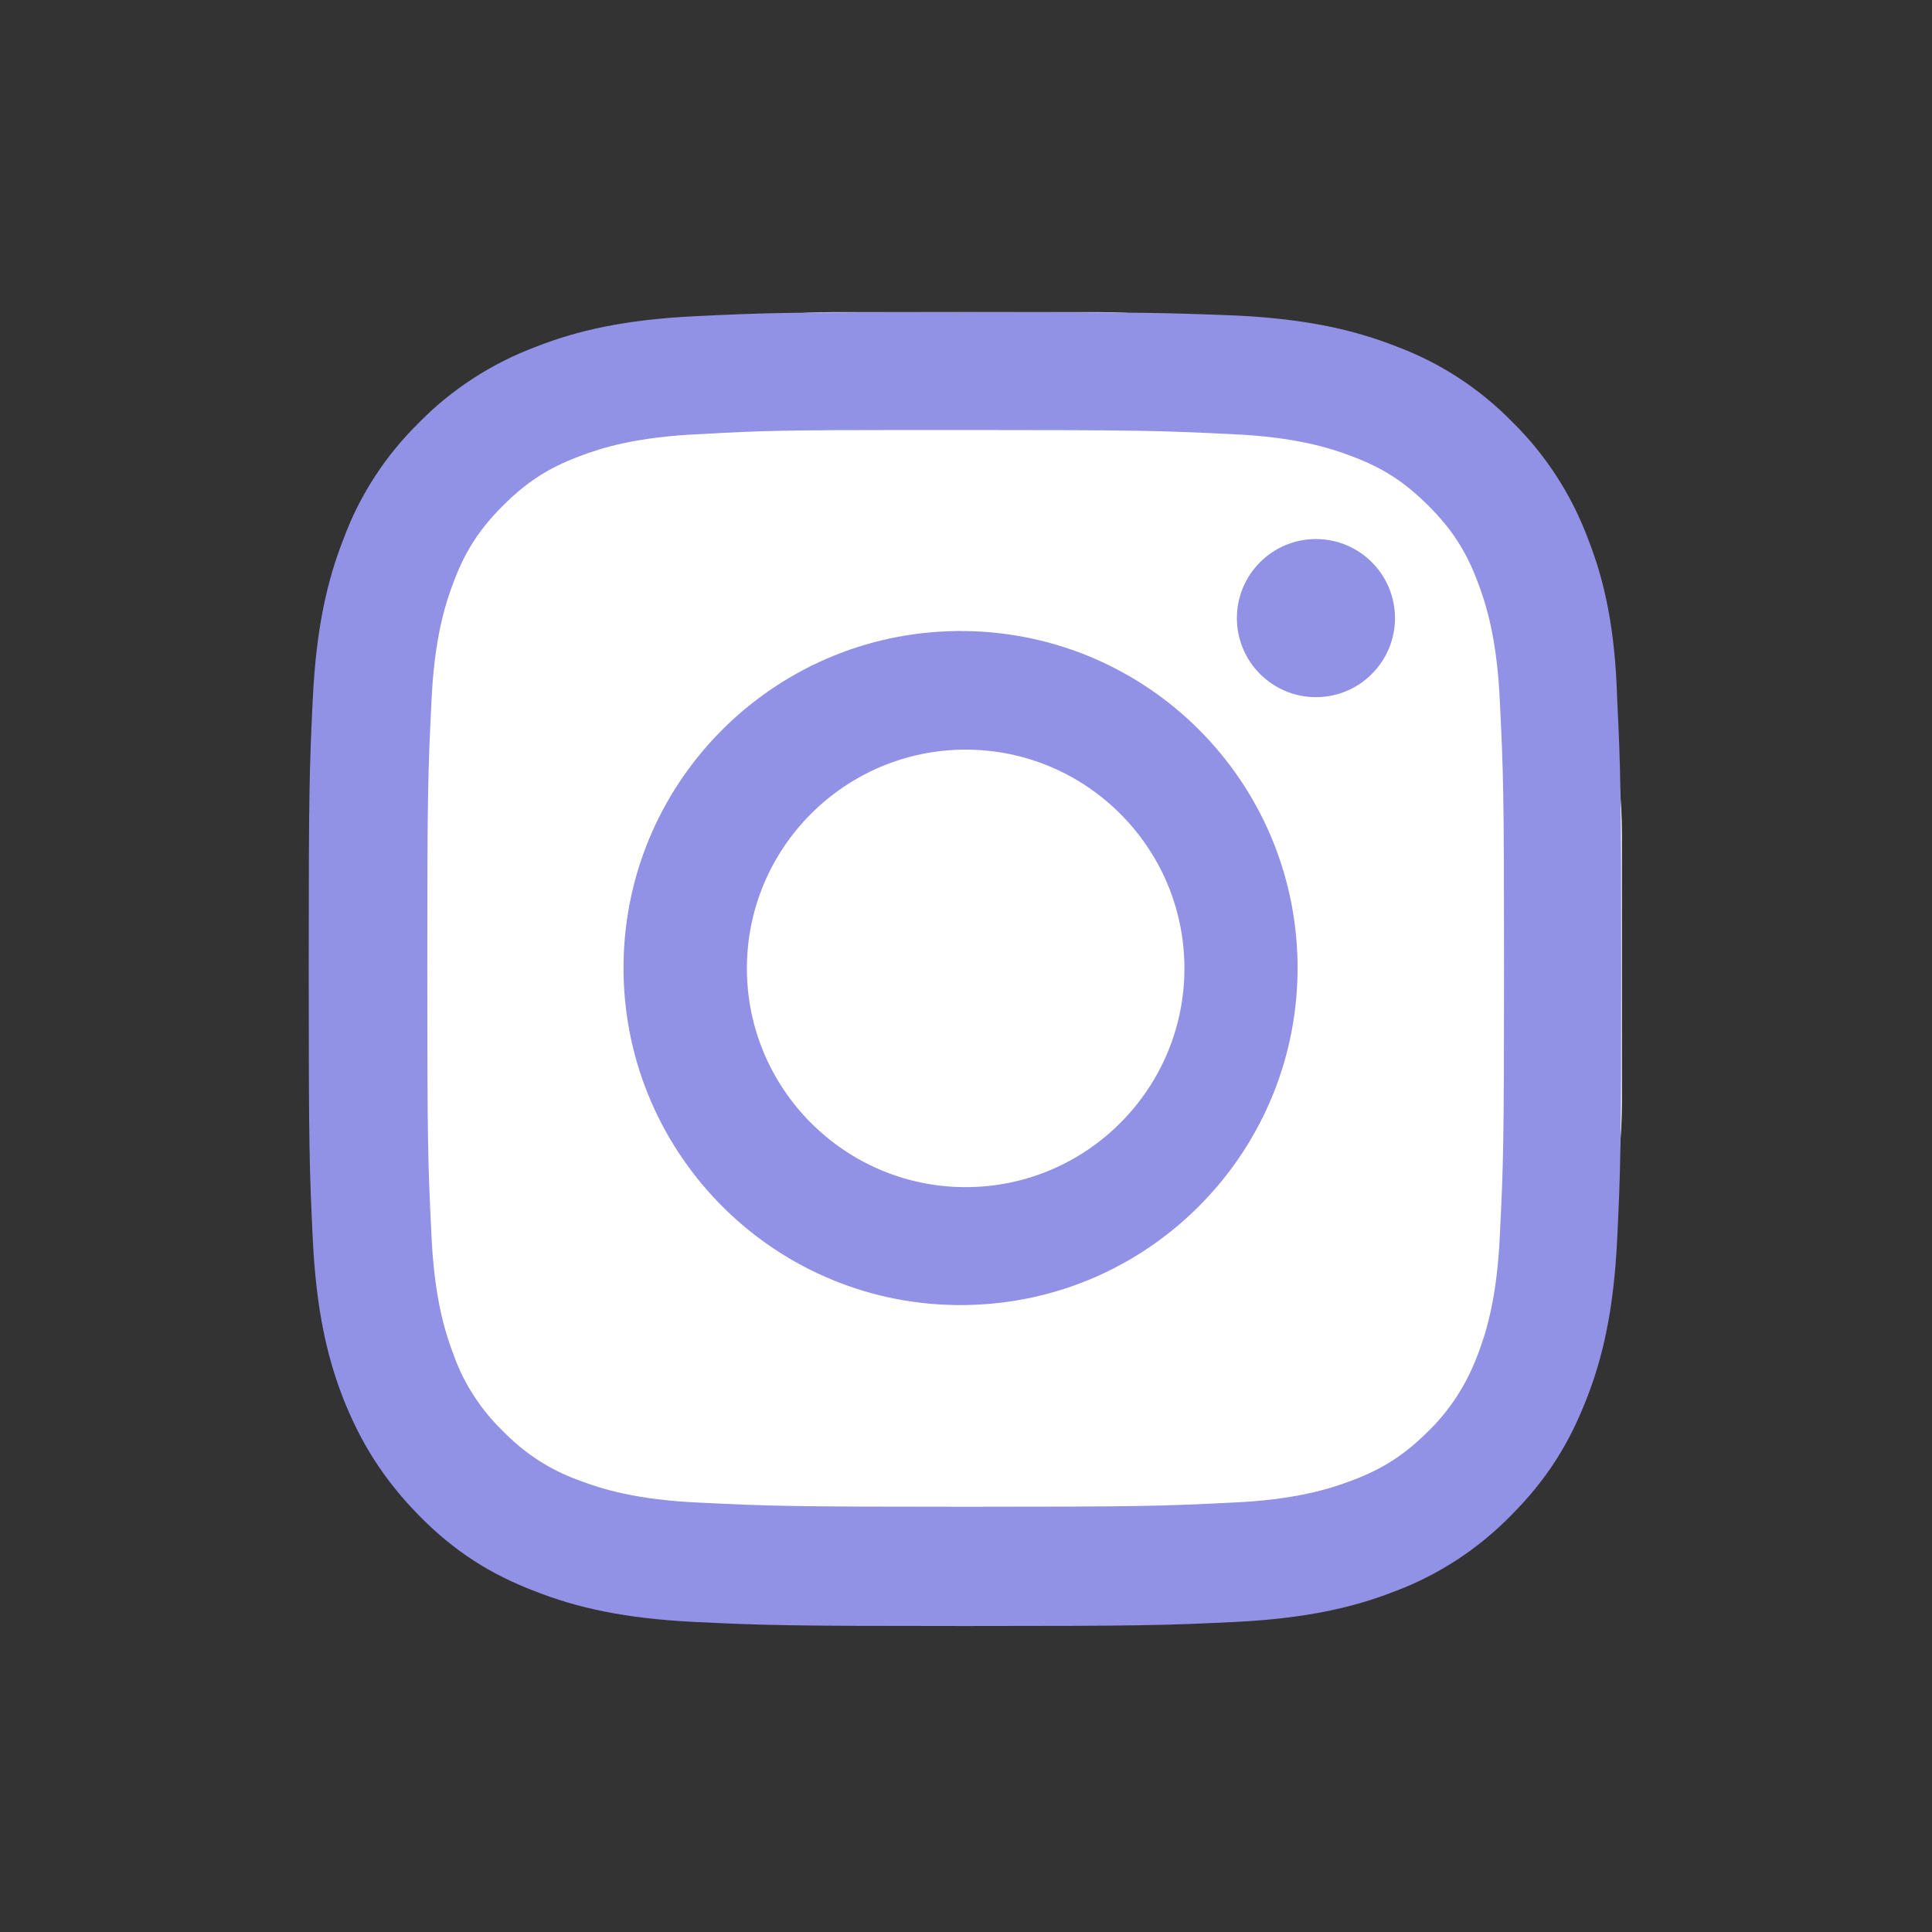 <?xml version="1.0" encoding="utf-8"?>
<!-- Generator: Adobe Illustrator 23.0.5, SVG Export Plug-In . SVG Version: 6.00 Build 0)  -->
<svg version="1.1" xmlns="http://www.w3.org/2000/svg" xmlns:xlink="http://www.w3.org/1999/xlink" x="0px" y="0px"
	 viewBox="0 0 283.5 283.5" style="enable-background:new 0 0 283.5 283.5;" xml:space="preserve">
<rect x="0" y="0" width="283.5" height="283.5" fill="#333333" stroke="none"/>
<style type="text/css">
	.st0{fill:#FFFFFF;}
	.st1{fill:#9191E6;}
	.st2{fill:#3A3A77;}
	.st3{fill:none;stroke:#FFFFFF;stroke-width:20;stroke-linecap:round;stroke-linejoin:round;stroke-miterlimit:10;}
	.st4{display:none;}
	.st5{display:inline;fill:#FFFFFF;}
	.st6{display:inline;}
	.st7{fill:#0D522C;}
	.st8{fill:#FFFFFF;stroke:#FFFFFF;stroke-width:10;stroke-linecap:round;stroke-linejoin:round;}
	
		.st9{fill-rule:evenodd;clip-rule:evenodd;fill:#FFFFFF;stroke:#FFFFFF;stroke-width:10;stroke-linecap:round;stroke-linejoin:round;}
	.st10{fill:#3A3A77;stroke:#3A3A77;stroke-width:10;stroke-linecap:round;stroke-linejoin:round;}
	.st11{fill-rule:evenodd;clip-rule:evenodd;fill:#9191E6;}
	.st12{fill:#FFFFFF;stroke:#3A3A77;stroke-width:10;stroke-linecap:round;stroke-linejoin:round;}
	.st13{fill:#FFFFFF;stroke:#FF0050;stroke-width:2.592;stroke-miterlimit:10;}
	.st14{fill-rule:evenodd;clip-rule:evenodd;fill:#3A3A77;}
</style>
<g id="guides">
</g>
<g id="Layer_6">
	<path class="st0" d="M161.2,238.4h-39c-42.4,0-76.8-34.4-76.8-76.8v-39c0-42.4,34.4-76.8,76.8-76.8h39c42.4,0,76.8,34.4,76.8,76.8
		v39C238,204,203.7,238.4,161.2,238.4z"/>
</g>
<g id="logo_1_">
</g>
<g id="logo_x5F_favicon" class="st4">
</g>
<g id="favicon">
	<path class="st1" d="M141.7,45.8c-26.1,0-29.4,0.1-39.7,0.6c-10.3,0.5-17.3,2.1-23.4,4.5c-6.4,2.4-12.3,6.2-17.1,11.1
		c-4.9,4.8-8.7,10.6-11.1,17.1c-2.4,6.1-4,13.1-4.5,23.4c-0.5,10.3-0.6,13.6-0.6,39.7c0,26.1,0.1,29.4,0.6,39.7
		c0.5,10.3,2.1,17.3,4.5,23.4c2.5,6.3,5.8,11.7,11.1,17.1c5.3,5.4,10.7,8.7,17,11.1c6.1,2.4,13.1,4,23.4,4.5
		c10.3,0.5,13.6,0.6,39.7,0.6s29.4-0.1,39.7-0.6c10.2-0.5,17.3-2.1,23.4-4.5c6.4-2.4,12.2-6.2,17-11.1c5.4-5.4,8.6-10.7,11.1-17.1
		c2.4-6.1,4-13.1,4.5-23.4c0.5-10.3,0.6-13.5,0.6-39.7s-0.1-29.4-0.6-39.7C237,92.1,235.4,85.1,233,79c-2.4-6.4-6.2-12.3-11.1-17.1
		c-4.8-4.9-10.6-8.7-17.1-11.1c-6.1-2.4-13.1-4-23.4-4.5C171.1,45.9,167.9,45.8,141.7,45.8L141.7,45.8z M133.1,63.1h8.6
		c25.7,0,28.8,0.1,38.9,0.6c9.4,0.4,14.5,2,17.9,3.3c4.5,1.7,7.7,3.8,11.1,7.2c3.4,3.4,5.5,6.6,7.2,11.1c1.3,3.4,2.9,8.5,3.3,17.9
		c0.5,10.1,0.6,13.2,0.6,38.9s-0.1,28.8-0.6,38.9c-0.4,9.4-2,14.5-3.3,17.9c-1.6,4.2-4,8-7.2,11.1c-3.4,3.4-6.6,5.5-11.1,7.2
		c-3.4,1.3-8.5,2.9-17.9,3.3c-10.1,0.5-13.2,0.6-38.9,0.6s-28.8-0.1-38.9-0.6c-9.4-0.4-14.5-2-17.9-3.3c-4.2-1.5-8-4-11.1-7.2
		c-3.2-3.1-5.7-6.9-7.2-11.1c-1.3-3.4-2.9-8.5-3.3-17.9c-0.5-10.1-0.6-13.2-0.6-38.9s0.1-28.7,0.6-38.9c0.4-9.4,2-14.5,3.3-17.9
		c1.7-4.5,3.8-7.7,7.2-11.1c3.4-3.4,6.6-5.5,11.1-7.2c3.4-1.3,8.5-2.9,17.9-3.3C111.7,63.2,115.1,63.1,133.1,63.1L133.1,63.1z
		 M193.1,79.1c-6.4,0-11.6,5.2-11.6,11.6c0,6.4,5.2,11.6,11.6,11.6l0,0c6.4,0,11.6-5.2,11.6-11.6C204.7,84.3,199.5,79.1,193.1,79.1
		 M141.7,92.6c-27.3-0.4-49.8,21.4-50.2,48.7c-0.4,27.3,21.4,49.8,48.7,50.2c0.5,0,1,0,1.5,0c27.3-0.4,49.1-22.9,48.7-50.2
		C190,114.6,168.5,93,141.7,92.6 M141.7,110c17.7,0,32.1,14.4,32.1,32.1c0,17.7-14.4,32.1-32.1,32.1c0,0,0,0,0,0
		c-17.7,0-32.1-14.4-32.1-32.1S124,110,141.7,110"/>
</g>
<g id="Layer_7">
</g>
</svg>
